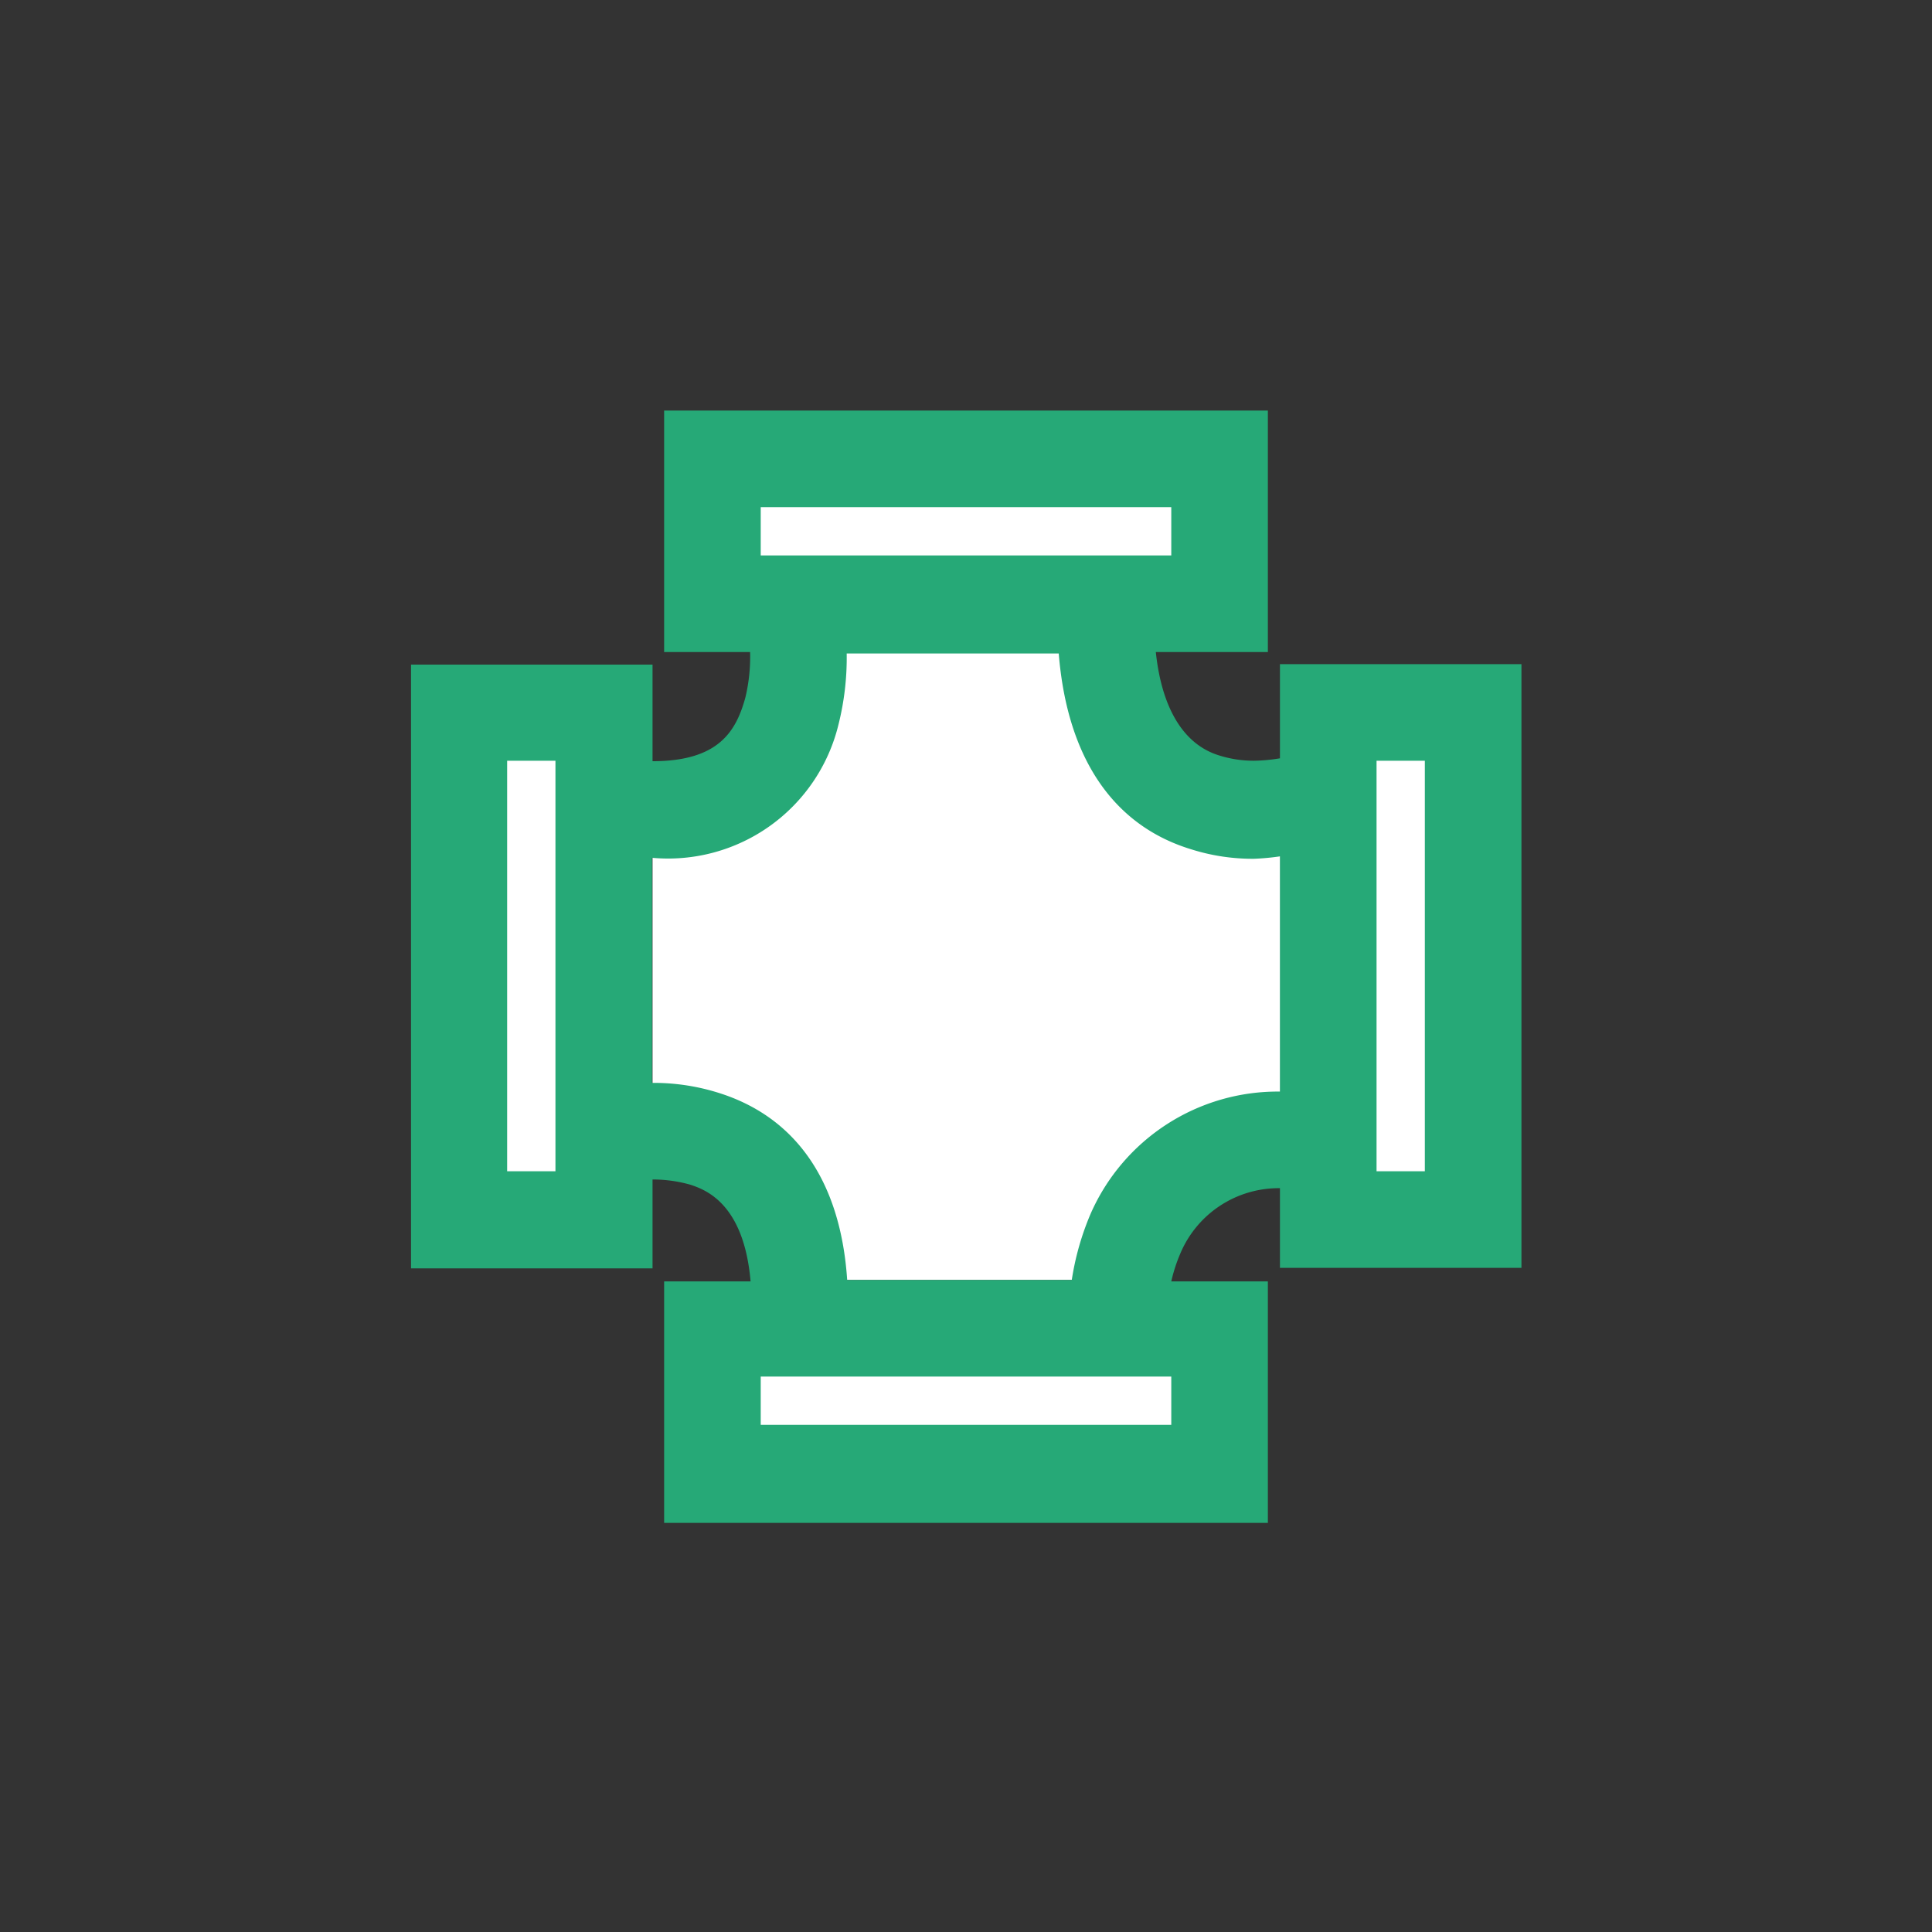<svg xmlns="http://www.w3.org/2000/svg" width="40" height="40" viewBox="0 0 40 40"><rect x="0" y="0" width="40" height="40" fill="#333333" stroke="none"/><rect x="14.75" y="27.5" width="10.5" height="3" fill="#fff"/><rect x="27.5" y="14.75" width="3" height="10.5" fill="#fff"/><rect x="14.75" y="9.5" width="10.5" height="3" fill="#fff"/><rect x="9.5" y="14.75" width="3" height="10.5" fill="#fff"/><path d="M26,16.75a3.4,3.4,0,0,1-1-.15c-1.19-.37-1.87-1.42-2-3.1H16.53a4.67,4.67,0,0,1-.14,1.21,2.63,2.63,0,0,1-2.88,2.05h0v6.66a3.55,3.55,0,0,1,1.09.16,2.93,2.93,0,0,1,1.95,2.92h6.68a4,4,0,0,1,.28-1,3.24,3.24,0,0,1,3-1.94V16.7A5.16,5.16,0,0,1,26,16.75Z" fill="#fff"/><path d="M26.5,13.75V15.7a3.5,3.5,0,0,1-.54.05,2.36,2.36,0,0,1-.72-.11c-.75-.23-1.19-1-1.31-2.14h2.32v-5H13.75v5h1.78a3.6,3.6,0,0,1-.1.95c-.19.68-.54,1.31-1.92,1.31h0v-2h-5v12.5h5V24.42a2.85,2.85,0,0,1,.79.11c.29.1,1.1.37,1.24,2H13.75v5h12.5v-5h-2a3.3,3.3,0,0,1,.18-.56A2.21,2.21,0,0,1,26.5,24.6v1.65h5V13.75Zm-15,10.5h-1v-8.5h1ZM15.75,10.5h8.5v1h-8.5Zm8.5,18v1h-8.5v-1Zm2.25-5.9a4.23,4.23,0,0,0-3.92,2.53,5.67,5.67,0,0,0-.39,1.37H17.54c-.14-2.09-1.1-3.38-2.65-3.87a4.47,4.47,0,0,0-1.39-.21V17.76h0A3.63,3.63,0,0,0,17.36,15a5.68,5.68,0,0,0,.17-1.47h4.39c.18,2.22,1.17,3.57,2.73,4.05a4.21,4.21,0,0,0,1.31.2,4.93,4.93,0,0,0,.54-.05Zm3,1.65h-1v-8.5h1Z" fill="#26a977"/></svg>